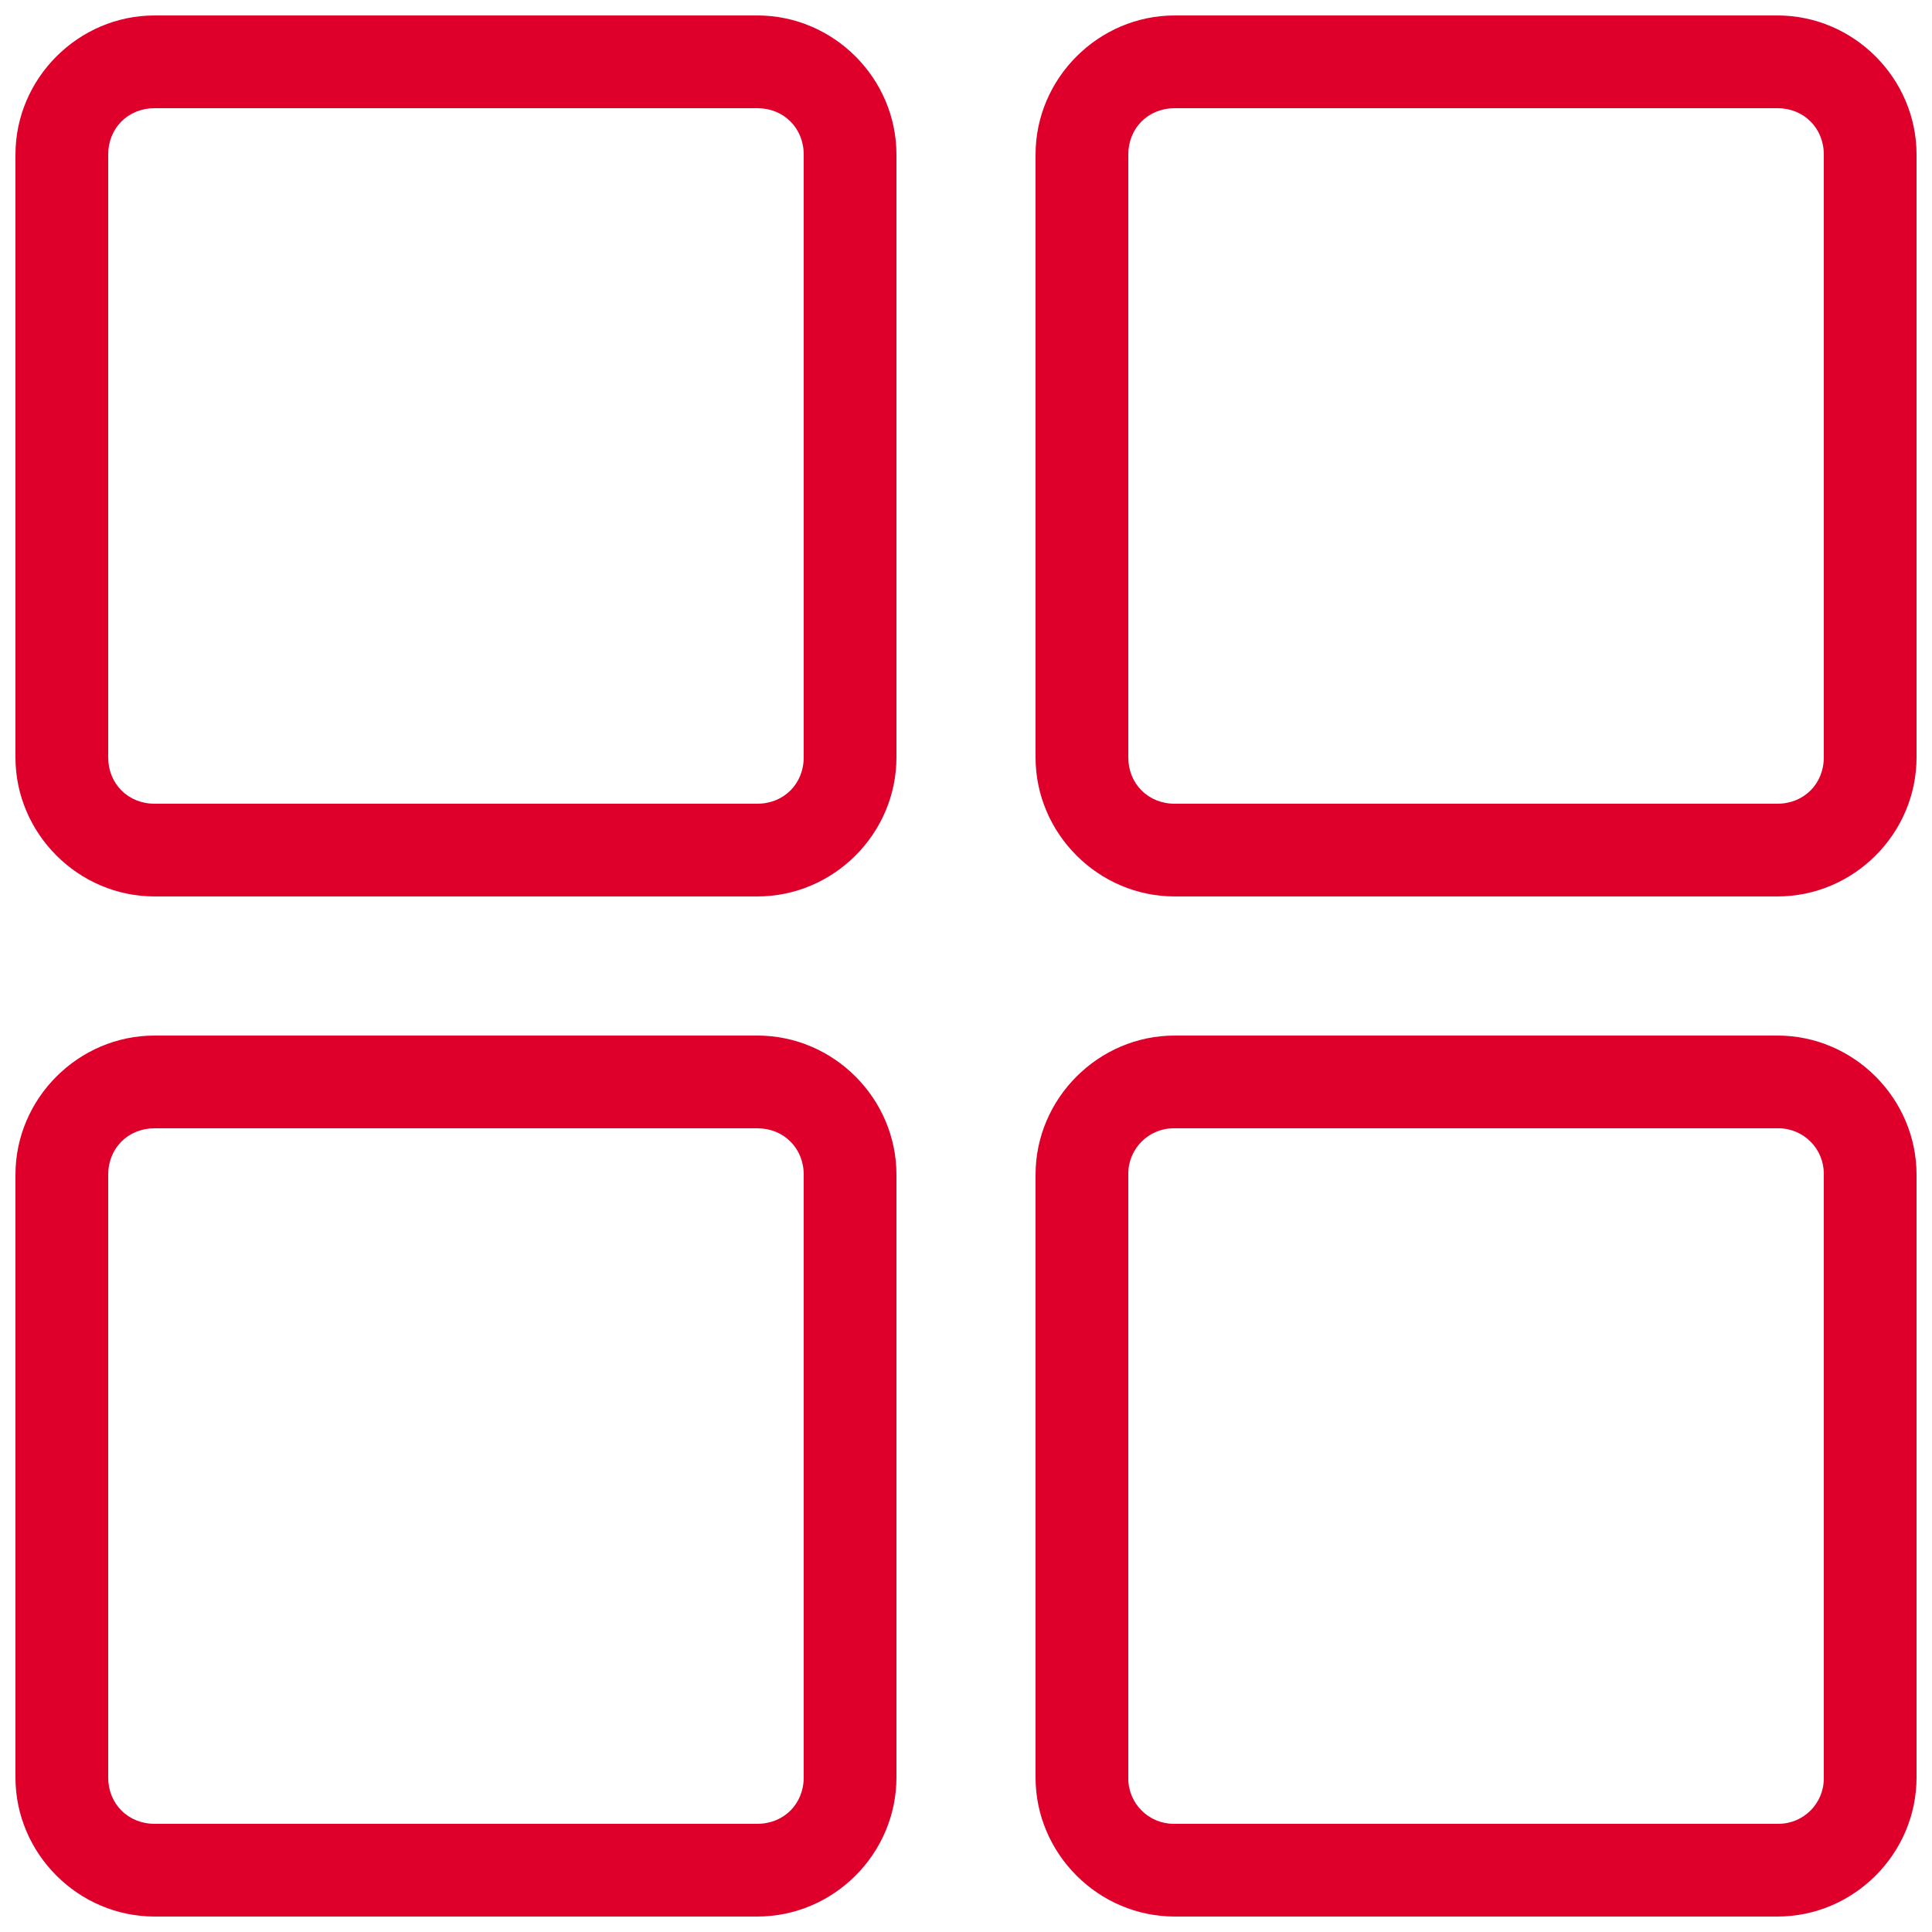 <svg width="20" height="20" viewBox="0 0 20 20" fill="none" xmlns="http://www.w3.org/2000/svg">
<path d="M1.6 0.16C0.811 0.16 0.16 0.811 0.16 1.6V7.84C0.16 8.63 0.811 9.28 1.6 9.28H7.84C8.63 9.28 9.28 8.63 9.28 7.84V1.6C9.28 0.811 8.63 0.16 7.84 0.16H1.6ZM12.16 0.16C11.371 0.16 10.72 0.811 10.72 1.6V7.84C10.72 8.63 11.371 9.28 12.16 9.28H18.4C19.19 9.28 19.84 8.63 19.84 7.84V1.6C19.84 0.811 19.19 0.16 18.4 0.16H12.16ZM1.6 1.12H7.84C8.114 1.12 8.32 1.326 8.32 1.6V7.84C8.32 8.114 8.114 8.32 7.84 8.32H1.6C1.326 8.32 1.12 8.114 1.12 7.84V1.6C1.12 1.326 1.326 1.12 1.6 1.12ZM12.16 1.12H18.4C18.674 1.12 18.88 1.326 18.88 1.6V7.84C18.88 8.114 18.674 8.32 18.4 8.32H12.16C11.886 8.32 11.68 8.114 11.68 7.84V1.6C11.68 1.326 11.886 1.12 12.16 1.12ZM1.6 10.72C0.811 10.72 0.16 11.371 0.16 12.16V18.4C0.16 19.19 0.811 19.84 1.6 19.84H7.84C8.63 19.84 9.28 19.19 9.28 18.4V12.16C9.28 11.371 8.63 10.72 7.84 10.72H1.6ZM1.6 11.68H7.84C8.114 11.68 8.32 11.886 8.32 12.16V18.4C8.32 18.674 8.114 18.88 7.84 18.88H1.6C1.326 18.88 1.12 18.674 1.12 18.4V12.16C1.12 11.886 1.326 11.68 1.6 11.68Z" fill="#DE002B"/>
<path fill-rule="evenodd" clip-rule="evenodd" d="M12.16 10.72C11.371 10.72 10.72 11.371 10.72 12.16V18.4C10.72 19.19 11.371 19.84 12.16 19.84H18.4C19.19 19.84 19.84 19.19 19.84 18.4V12.16C19.84 11.371 19.19 10.72 18.4 10.72H12.16ZM12.15 11.68C11.891 11.68 11.68 11.891 11.68 12.15V18.41C11.68 18.67 11.891 18.88 12.15 18.88H18.41C18.67 18.88 18.88 18.67 18.88 18.41V12.15C18.88 11.891 18.67 11.68 18.41 11.68H12.15Z" fill="#DE002B"/>
</svg>
